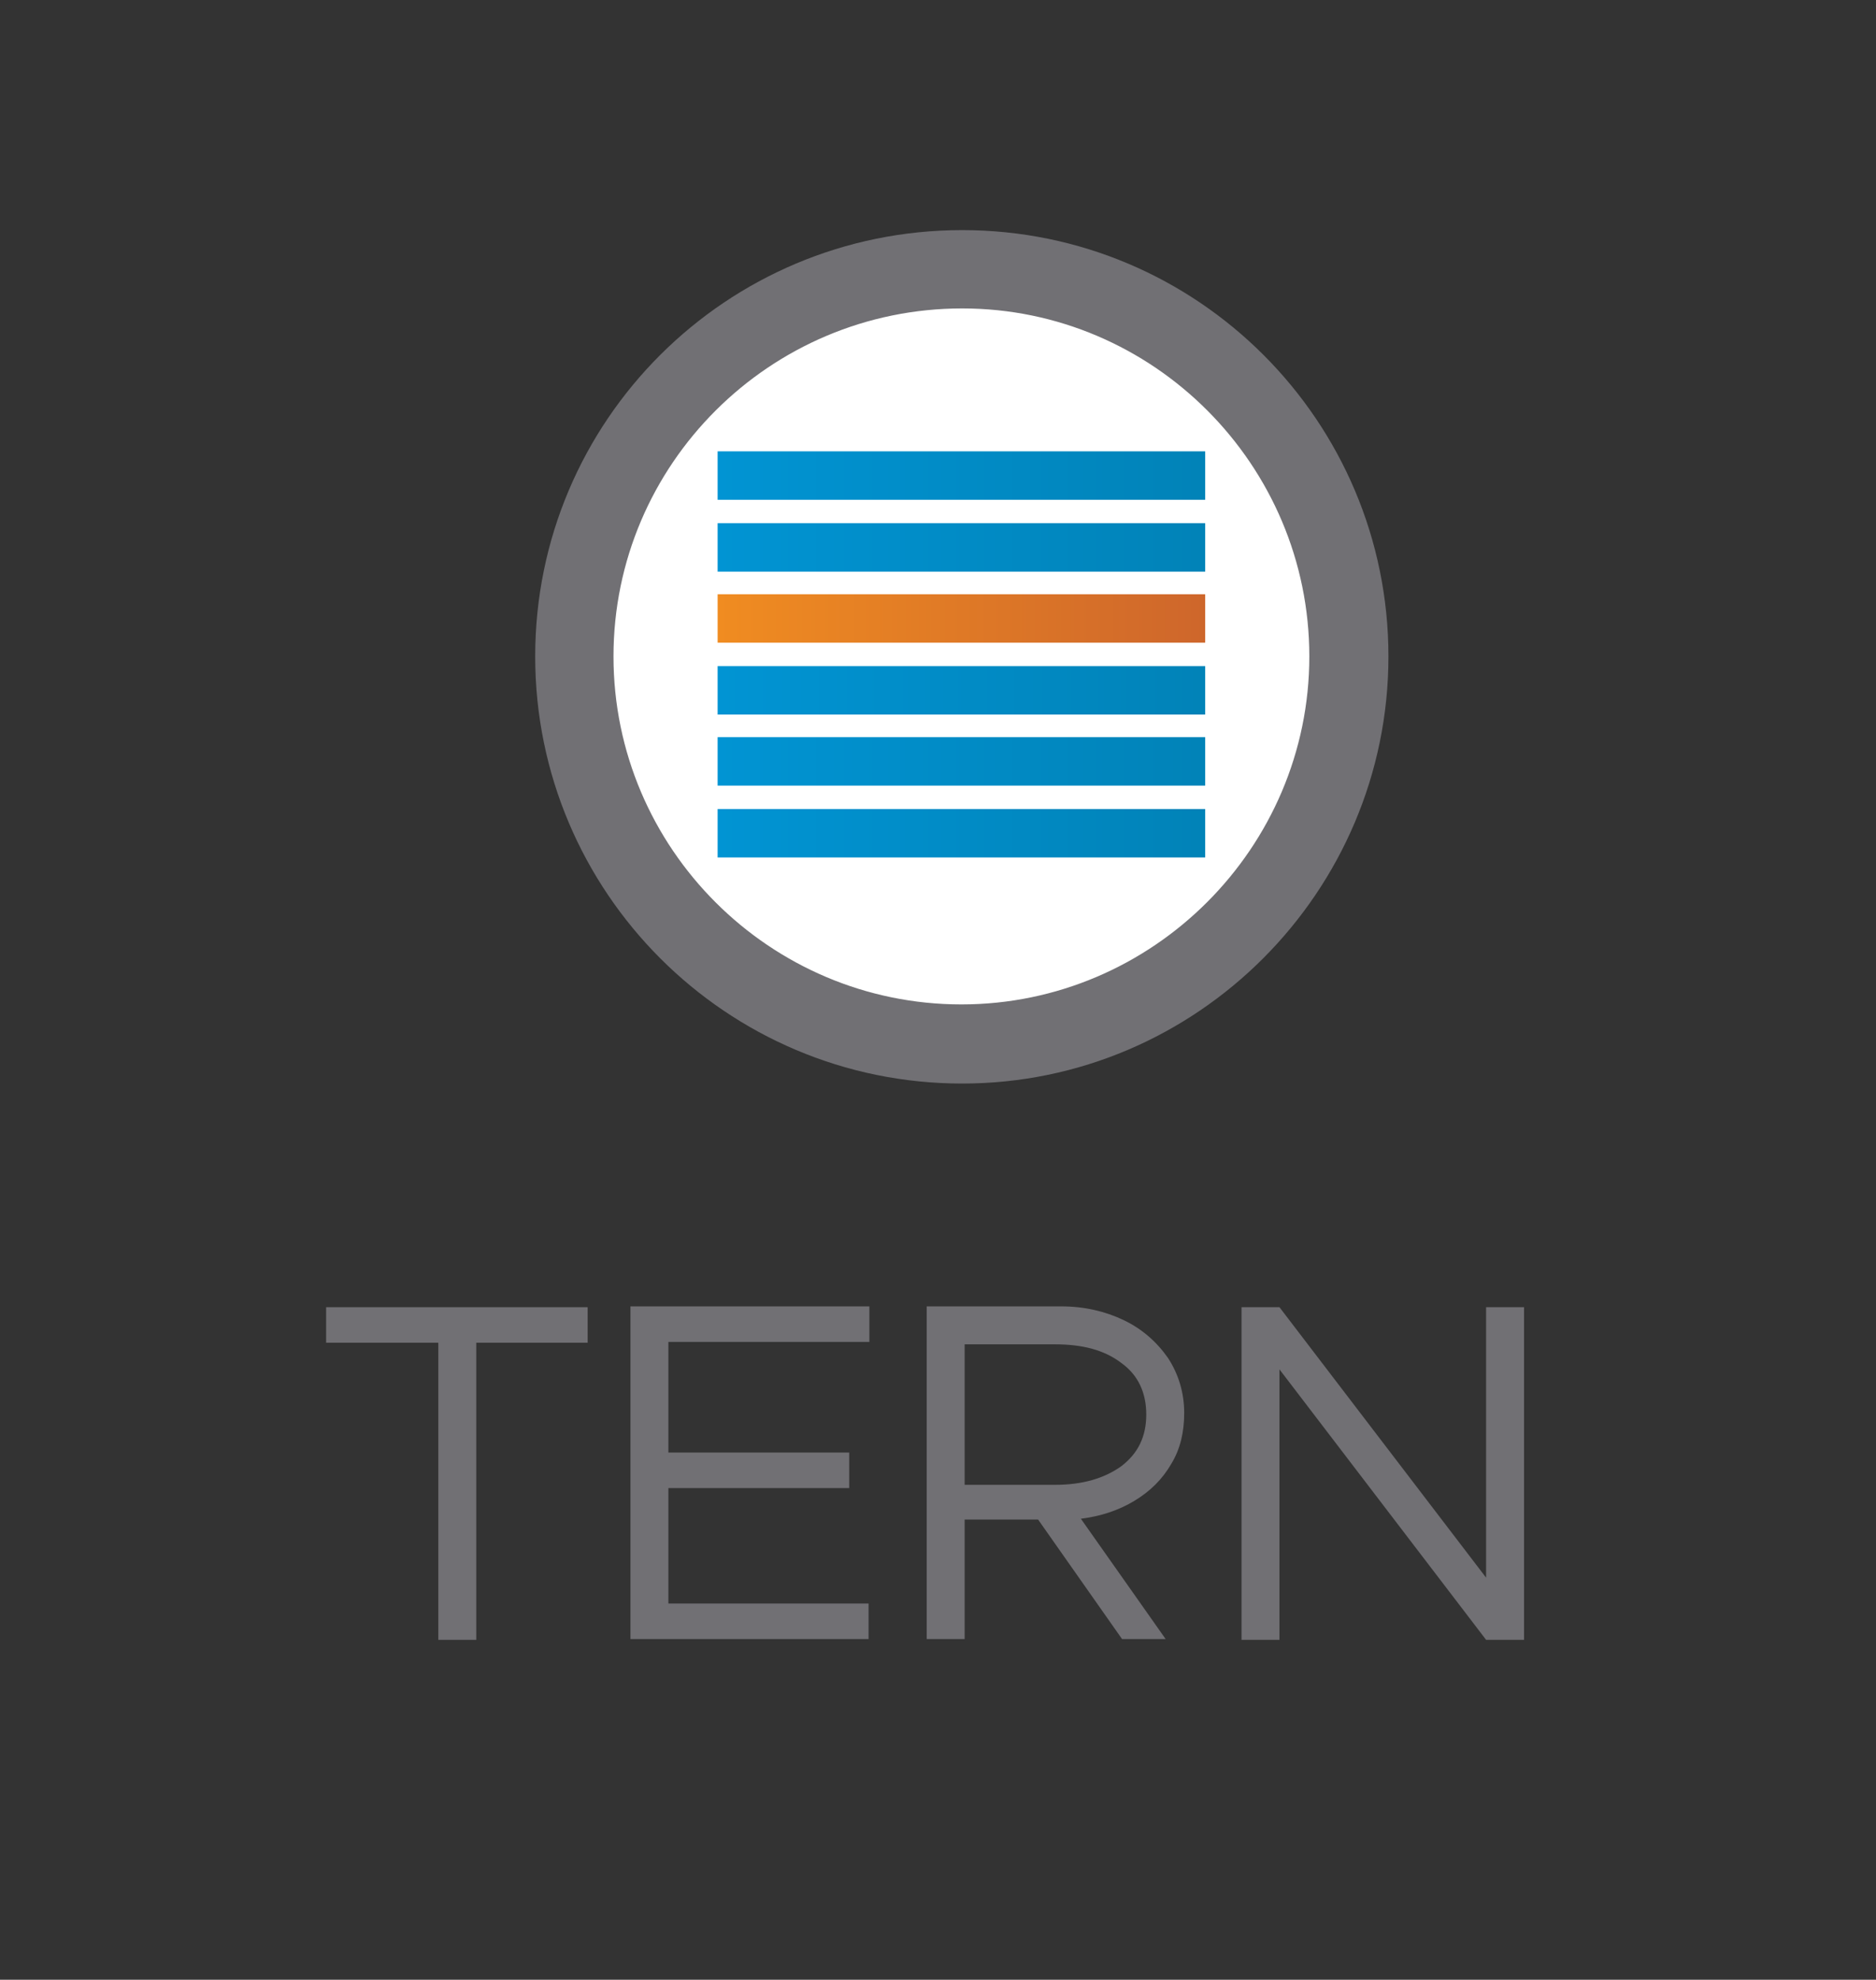 <?xml version="1.0" encoding="utf-8"?>
<!-- Generator: Adobe Illustrator 24.0.3, SVG Export Plug-In . SVG Version: 6.00 Build 0)  -->
<svg version="1.1" id="Layer_5" xmlns="http://www.w3.org/2000/svg" xmlns:xlink="http://www.w3.org/1999/xlink" x="0px" y="0px"
	 viewBox="0 0 232.4 245.2" style="enable-background:new 0 0 232.4 245.2;" xml:space="preserve">
<rect x="0" y="0" width="232.4" height="245.2" fill="#333333" stroke="none"/>
<style type="text/css">
	.st0{fill:#FFFFFF;}
	.st1{fill:#717074;}
	.st2{fill:url(#SVGID_1_);}
	.st3{fill:url(#SVGID_2_);}
	.st4{fill:url(#SVGID_3_);}
	.st5{fill:url(#SVGID_4_);}
	.st6{fill:url(#SVGID_5_);}
	.st7{fill:url(#SVGID_6_);}
	.st8{fill:url(#SVGID_7_);}
	.st9{fill:url(#SVGID_8_);}
	.st10{fill:url(#SVGID_9_);}
	.st11{fill:url(#SVGID_10_);}
	.st12{fill:url(#SVGID_11_);}
	.st13{fill:url(#SVGID_12_);}
	.st14{fill:url(#SVGID_13_);}
	.st15{fill:url(#SVGID_14_);}
	.st16{fill:url(#SVGID_15_);}
	.st17{fill:url(#SVGID_16_);}
	.st18{fill:url(#SVGID_17_);}
	.st19{fill:url(#SVGID_18_);}
	.st20{fill:url(#SVGID_19_);}
	.st21{fill:url(#SVGID_20_);}
	.st22{fill:url(#SVGID_21_);}
	.st23{fill:url(#SVGID_22_);}
	.st24{fill:url(#SVGID_23_);}
	.st25{fill:url(#SVGID_24_);}
</style>
<g>
	<circle class="st0" cx="119.2" cy="81.3" r="50.8"/>
	<path class="st1" d="M119.2,134.2c-29.2,0-52.9-23.7-52.9-52.9S90,28.5,119.2,28.5S172,52.2,172,81.3S148.3,134.2,119.2,134.2z
		 M119.2,38.2C95.4,38.2,76,57.5,76,81.3s19.4,43.1,43.1,43.1s43.1-19.4,43.1-43.1S142.9,38.2,119.2,38.2z"/>
	<g>
		<linearGradient id="SVGID_1_" gradientUnits="userSpaceOnUse" x1="88.908" y1="67.771" x2="234.932" y2="67.771">
			<stop  offset="0" style="stop-color:#0194D3"/>
			<stop  offset="1" style="stop-color:#006A91"/>
		</linearGradient>
		<rect x="88.9" y="64.8" class="st2" width="60.4" height="6"/>
		<linearGradient id="SVGID_2_" gradientUnits="userSpaceOnUse" x1="88.908" y1="58.917" x2="234.932" y2="58.917">
			<stop  offset="0" style="stop-color:#0194D3"/>
			<stop  offset="1" style="stop-color:#006A91"/>
		</linearGradient>
		<rect x="88.9" y="55.9" class="st3" width="60.4" height="6"/>
		<linearGradient id="SVGID_3_" gradientUnits="userSpaceOnUse" x1="88.908" y1="76.626" x2="234.932" y2="76.626">
			<stop  offset="0" style="stop-color:#F08C21"/>
			<stop  offset="1" style="stop-color:#9E313A"/>
		</linearGradient>
		<rect x="88.9" y="73.6" class="st4" width="60.4" height="6"/>
		<linearGradient id="SVGID_4_" gradientUnits="userSpaceOnUse" x1="88.908" y1="85.481" x2="234.932" y2="85.481">
			<stop  offset="2.404722e-03" style="stop-color:#0194D3"/>
			<stop  offset="1" style="stop-color:#006A91"/>
		</linearGradient>
		<rect x="88.9" y="82.5" class="st5" width="60.4" height="6"/>
		<linearGradient id="SVGID_5_" gradientUnits="userSpaceOnUse" x1="88.908" y1="94.335" x2="234.932" y2="94.335">
			<stop  offset="0" style="stop-color:#0194D3"/>
			<stop  offset="1" style="stop-color:#006A91"/>
		</linearGradient>
		<rect x="88.9" y="91.3" class="st6" width="60.4" height="6"/>
		<linearGradient id="SVGID_6_" gradientUnits="userSpaceOnUse" x1="88.908" y1="103.19" x2="234.932" y2="103.19">
			<stop  offset="0" style="stop-color:#0194D3"/>
			<stop  offset="1" style="stop-color:#006A91"/>
		</linearGradient>
		<rect x="88.9" y="100.2" class="st7" width="60.4" height="6"/>
	</g>
</g>
<g>
	<g>
		<path class="st1" d="M54.3,166.3H40.4v-4.4h32.4v4.4H59v36.8h-4.7V166.3z"/>
		<path class="st1" d="M82.8,166.3v13.6h22.4v4.4H82.8v14.3h24.8v4.4H78.1v-41.2h29.6v4.4H82.8z"/>
		<path class="st1" d="M145.1,181.3c-1.1,1.9-2.6,3.4-4.6,4.6s-4.2,1.9-6.6,2.2l10.5,14.9H139l-10.4-14.8h-9.1v14.8h-4.7v-41.2h16.7
			c2.8,0,5.4,0.6,7.7,1.7c2.3,1.1,4.1,2.7,5.5,4.7c1.3,2,2,4.3,2,6.8C146.7,177.4,146.2,179.5,145.1,181.3z M119.5,183.9h11.2
			c3.4,0,6.1-0.8,8.2-2.3c2.1-1.6,3.1-3.7,3.1-6.4c0-2.7-1-4.9-3.1-6.4c-2.1-1.6-4.8-2.3-8.2-2.3h-11.2V183.9z"/>
		<path class="st1" d="M153.8,161.9h4.7l25.6,33.5v-33.5h4.7v41.2h-4.7l-25.6-33.5v33.5h-4.7V161.9z"/>
	</g>
</g>
</svg>

